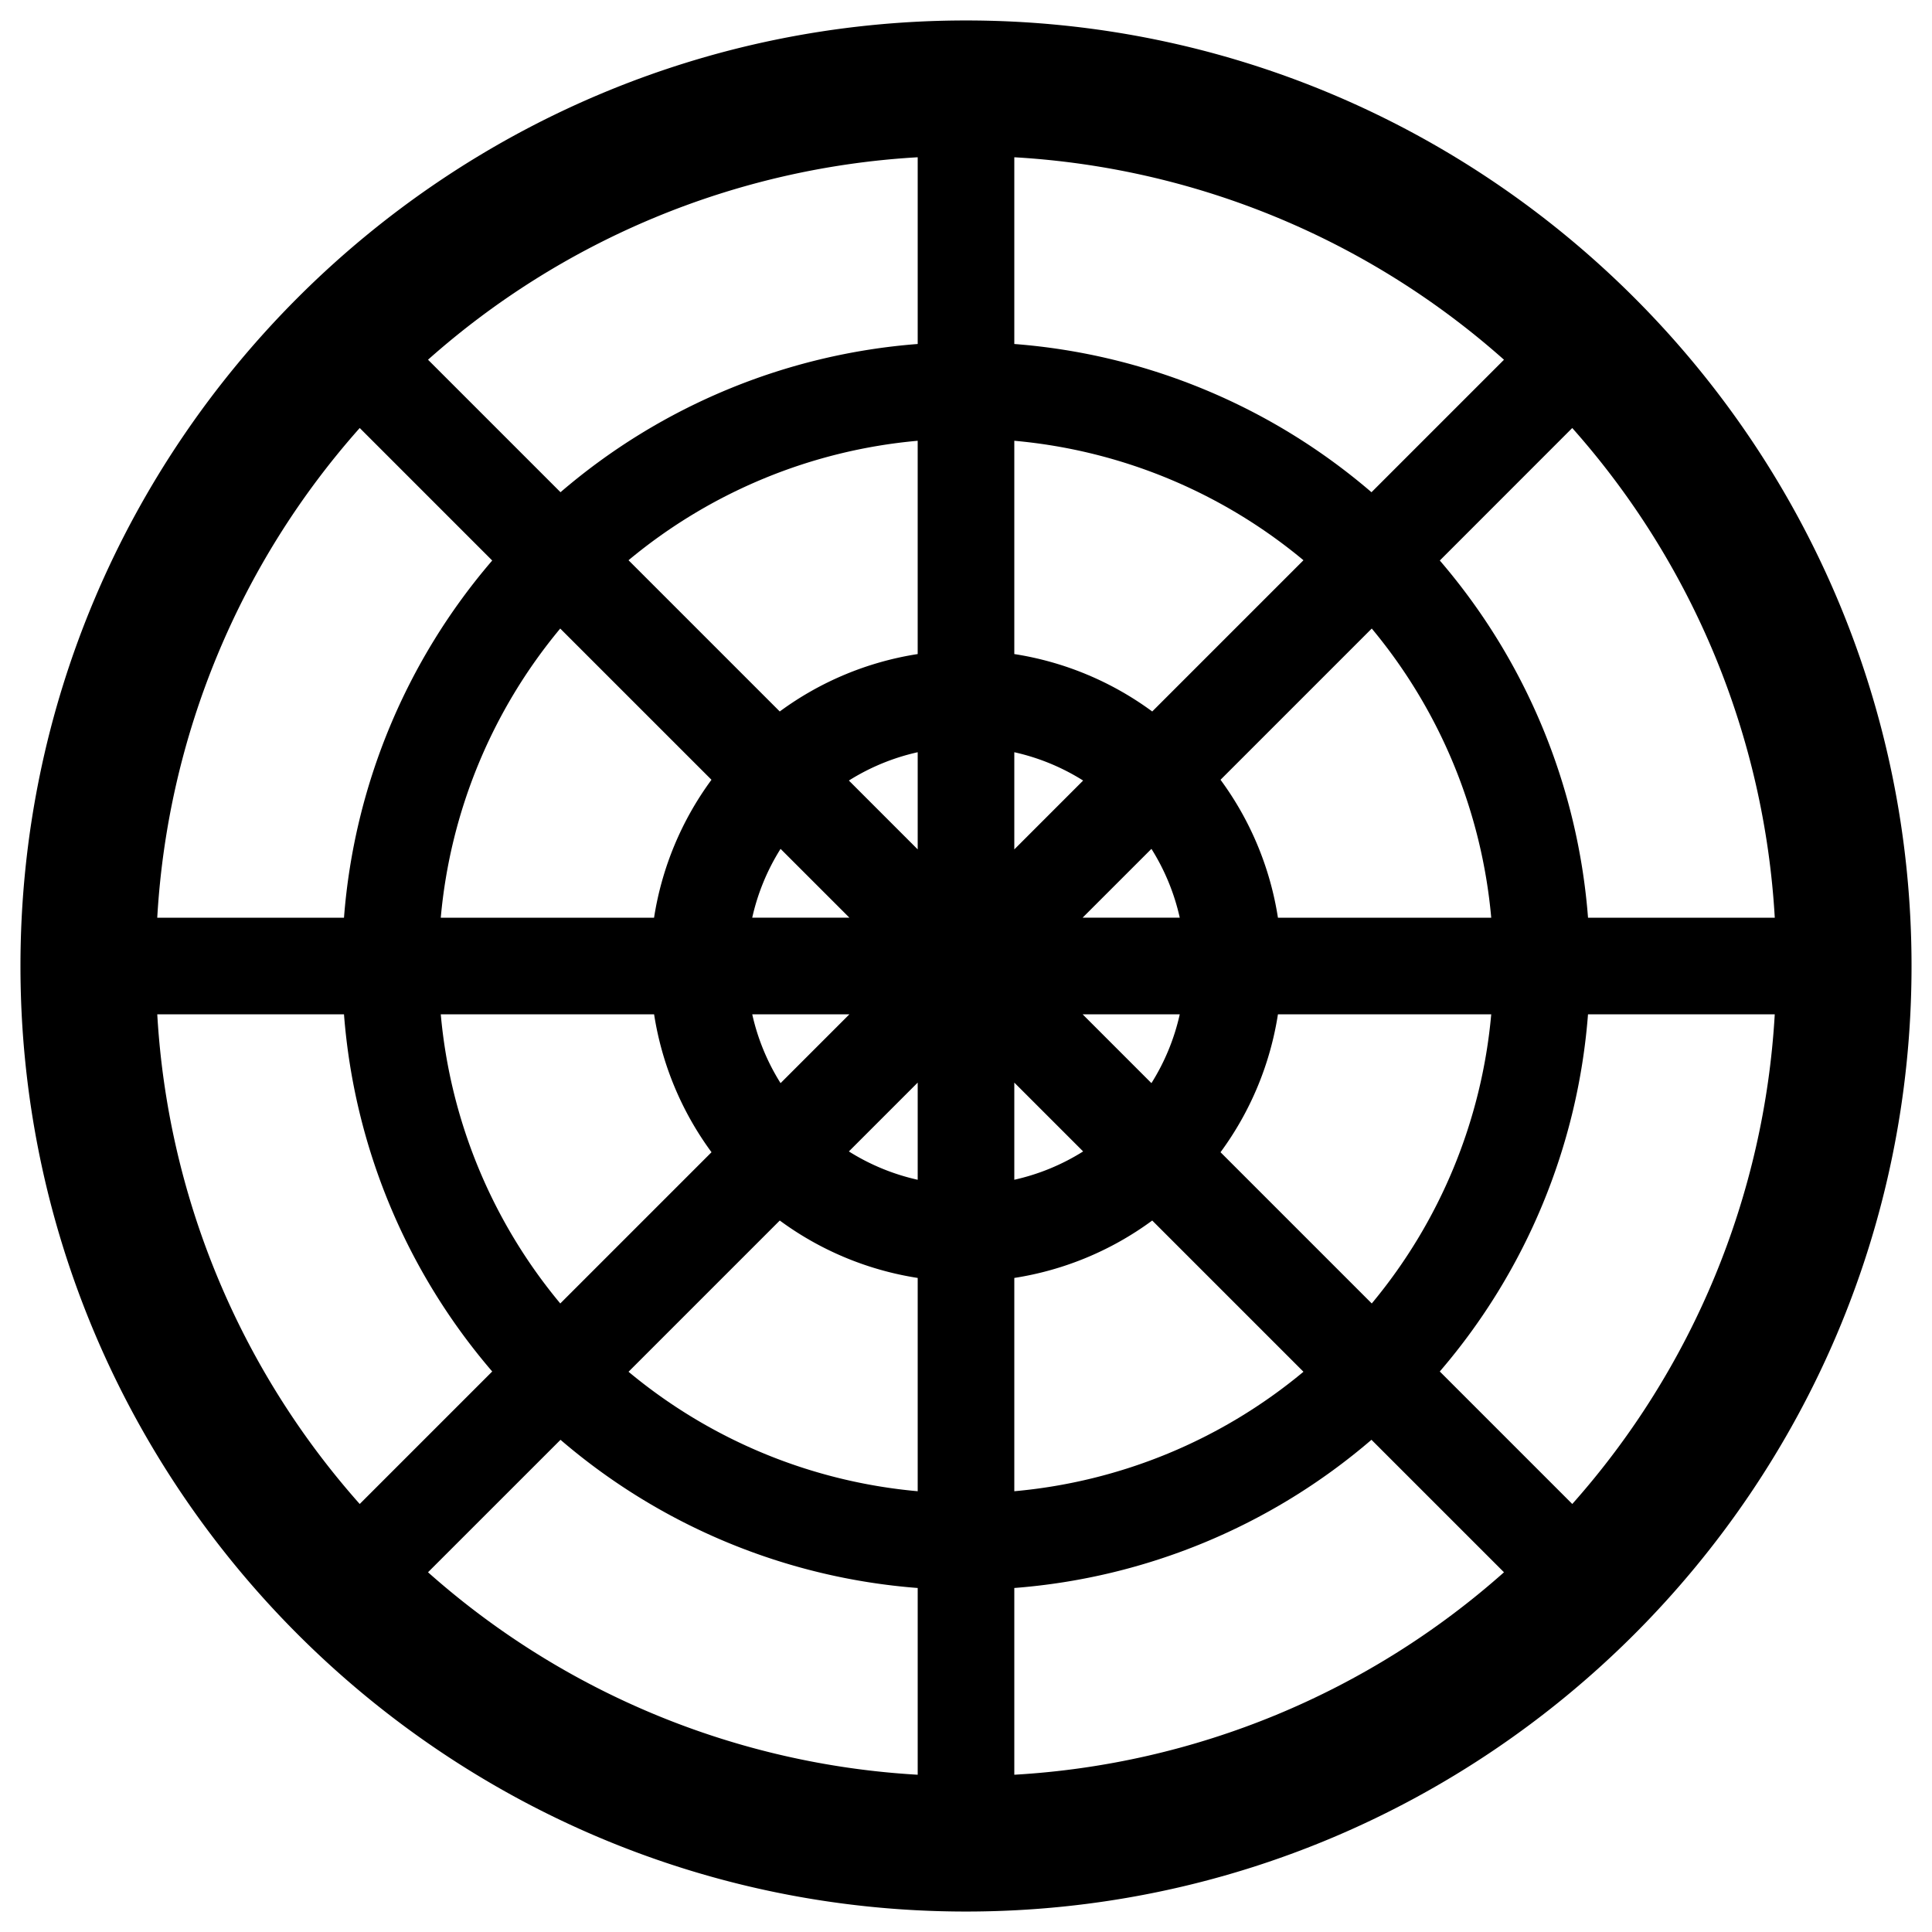 <svg xmlns="http://www.w3.org/2000/svg" xmlns:xlink="http://www.w3.org/1999/xlink" width="100" height="100" viewBox="0 0 100 100"><path fill="currentColor" d="M50 1.059C23.012 1.059 1.059 23.012 1.059 50S23.012 98.941 50 98.941S98.941 76.988 98.941 50S76.988 1.059 50 1.059m-2.5 7.08v9.666a32.15 32.15 0 0 0-18.488 7.672l-6.858-6.858A41.75 41.75 0 0 1 47.5 8.14m5 0a41.75 41.75 0 0 1 25.346 10.48l-6.858 6.858A32.15 32.15 0 0 0 52.5 17.805zM18.62 22.154l6.857 6.858A32.15 32.15 0 0 0 17.805 47.5H8.139a41.75 41.75 0 0 1 10.48-25.346m62.76 0A41.75 41.75 0 0 1 91.862 47.5h-9.666a32.15 32.15 0 0 0-7.672-18.488zm-33.88.66v11.04a16.25 16.25 0 0 0-7.139 2.972l-7.828-7.828A27.17 27.17 0 0 1 47.5 22.814m5 0a27.17 27.17 0 0 1 14.967 6.184l-7.828 7.828a16.25 16.25 0 0 0-7.139-2.972zm-23.502 9.72l7.828 7.827a16.25 16.25 0 0 0-2.972 7.139h-11.04a27.17 27.17 0 0 1 6.184-14.967m42.004 0A27.17 27.17 0 0 1 77.186 47.5h-11.04a16.25 16.25 0 0 0-2.972-7.139zM47.5 38.935v5.029l-3.562-3.563a11.3 11.3 0 0 1 3.562-1.466m5 0c1.285.286 2.486.788 3.563 1.466L52.5 43.965zm-12.098 5.002l3.563 3.562h-5.03a11.3 11.3 0 0 1 1.467-3.562m19.196 0a11.3 11.3 0 0 1 1.466 3.562h-5.029zM8.138 52.5h9.667a32.15 32.15 0 0 0 7.672 18.488l-6.858 6.858A41.75 41.75 0 0 1 8.14 52.5m14.676 0h11.04a16.25 16.25 0 0 0 2.972 7.139L29 67.467A27.17 27.17 0 0 1 22.814 52.5m16.122 0h5.029l-3.563 3.563a11.3 11.3 0 0 1-1.466-3.563m17.1 0h5.028a11.3 11.3 0 0 1-1.466 3.563zm10.11 0h11.04a27.17 27.17 0 0 1-6.184 14.967l-7.828-7.828a16.25 16.25 0 0 0 2.972-7.139m16.05 0h9.665a41.75 41.75 0 0 1-10.48 25.346l-6.858-6.858A32.15 32.15 0 0 0 82.195 52.5M47.5 56.035v5.03a11.3 11.3 0 0 1-3.562-1.467zm5 0l3.563 3.563a11.3 11.3 0 0 1-3.563 1.466zm-12.139 7.139a16.25 16.25 0 0 0 7.139 2.972v11.04a27.17 27.17 0 0 1-14.967-6.184zm19.278 0l7.828 7.828A27.17 27.17 0 0 1 52.5 77.186v-11.04a16.25 16.25 0 0 0 7.139-2.972m-30.627 11.35a32.15 32.15 0 0 0 18.488 7.67v9.666a41.75 41.75 0 0 1-25.346-10.48zm41.976 0l6.858 6.857A41.75 41.75 0 0 1 52.5 91.86v-9.666a32.15 32.15 0 0 0 18.488-7.672" color="currentColor"/></svg>